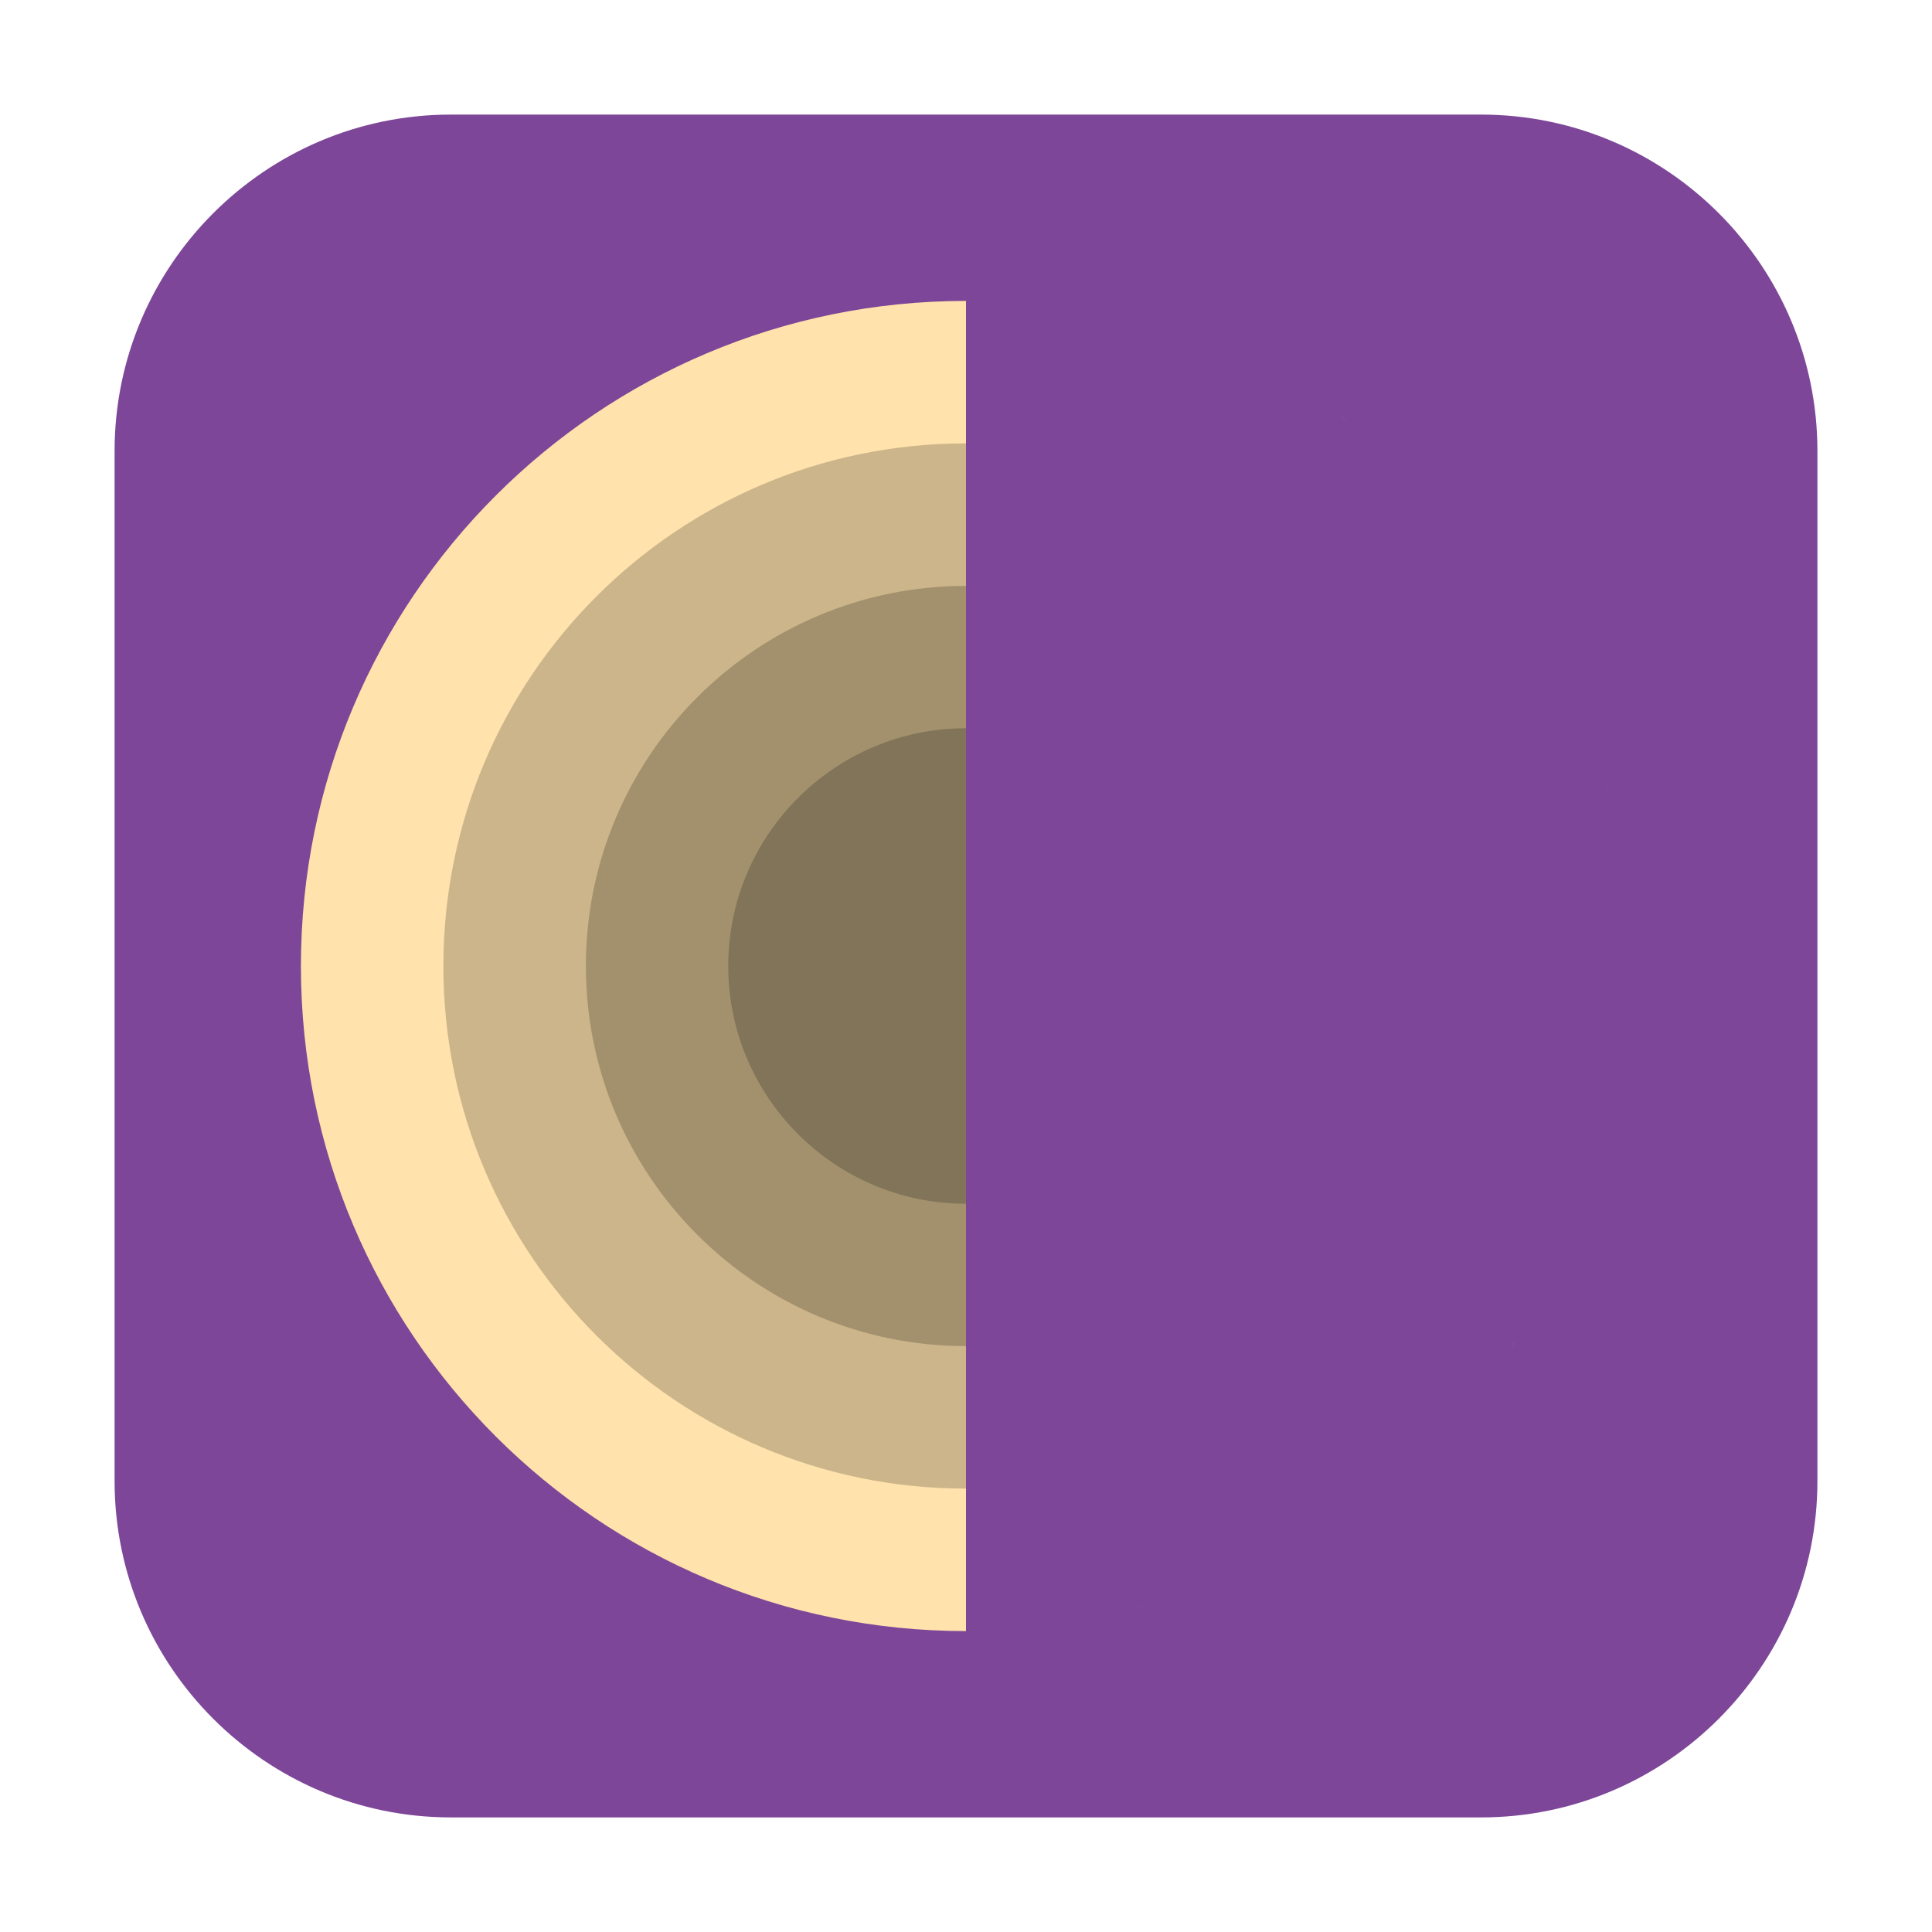 <?xml version="1.0" encoding="UTF-8"?>
<svg xmlns="http://www.w3.org/2000/svg" xmlns:xlink="http://www.w3.org/1999/xlink" width="16pt" height="16pt" viewBox="0 0 16 16" version="1.1">
<g id="surface1">
<path style=" stroke:none;fill-rule:evenodd;fill:rgb(49.02%,27.451%,59.608%);fill-opacity:1;" d="M 3.734 0.949 L 12.266 0.949 C 13.801 0.949 15.051 2.199 15.051 3.734 L 15.051 12.266 C 15.051 13.801 13.801 15.051 12.266 15.051 L 3.734 15.051 C 2.199 15.051 0.949 13.801 0.949 12.266 L 0.949 3.734 C 0.949 2.199 2.199 0.949 3.734 0.949 Z M 3.734 0.949 "/>
<path style=" stroke:none;fill-rule:nonzero;fill:rgb(100%,88.627%,67.451%);fill-opacity:1;" d="M 8 2.492 C 4.957 2.492 2.492 4.957 2.492 8 C 2.492 11.043 4.957 13.508 8 13.508 Z M 11.102 3.449 C 11.141 3.473 11.176 3.504 11.215 3.535 C 11.176 3.504 11.141 3.477 11.102 3.449 Z M 11.531 3.773 C 11.578 3.812 11.629 3.863 11.68 3.906 C 11.629 3.859 11.578 3.816 11.531 3.773 Z M 11.922 4.137 C 11.973 4.188 12.02 4.242 12.066 4.293 C 12.02 4.242 11.973 4.188 11.922 4.137 Z M 12.285 4.547 C 12.332 4.598 12.371 4.656 12.414 4.715 C 12.375 4.656 12.328 4.602 12.285 4.547 Z M 12.602 4.977 C 12.645 5.039 12.68 5.105 12.719 5.168 C 12.68 5.105 12.641 5.039 12.602 4.977 Z M 12.883 5.453 C 12.91 5.512 12.938 5.574 12.969 5.633 C 12.941 5.574 12.91 5.512 12.883 5.453 Z M 13.109 5.949 C 13.133 6.008 13.156 6.07 13.176 6.133 C 13.156 6.07 13.133 6.012 13.109 5.949 Z M 13.289 6.469 C 13.309 6.531 13.324 6.598 13.34 6.664 C 13.324 6.598 13.305 6.531 13.289 6.469 Z M 13.426 7.047 C 13.426 7.059 13.43 7.066 13.43 7.078 C 13.43 7.066 13.426 7.059 13.426 7.047 Z M 13.492 7.582 C 13.492 7.602 13.496 7.621 13.496 7.641 C 13.496 7.621 13.492 7.602 13.492 7.582 Z M 12.551 11.102 C 12.527 11.141 12.496 11.176 12.465 11.215 C 12.496 11.176 12.523 11.141 12.551 11.102 Z M 12.227 11.531 C 12.188 11.578 12.137 11.629 12.094 11.68 C 12.141 11.629 12.184 11.578 12.227 11.531 Z M 11.863 11.922 C 11.812 11.973 11.758 12.02 11.707 12.066 C 11.758 12.02 11.812 11.973 11.863 11.922 Z M 11.453 12.285 C 11.402 12.332 11.344 12.371 11.285 12.414 C 11.344 12.375 11.398 12.328 11.453 12.285 Z M 11.023 12.602 C 10.961 12.645 10.895 12.68 10.832 12.719 C 10.895 12.68 10.961 12.641 11.023 12.602 Z M 10.547 12.883 C 10.488 12.91 10.426 12.938 10.367 12.969 C 10.426 12.941 10.488 12.91 10.547 12.883 Z M 10.051 13.109 C 9.992 13.133 9.93 13.156 9.867 13.176 C 9.93 13.156 9.988 13.133 10.051 13.109 Z M 9.531 13.289 C 9.469 13.309 9.402 13.324 9.336 13.34 C 9.402 13.324 9.469 13.305 9.531 13.289 Z M 8.953 13.426 C 8.941 13.426 8.934 13.43 8.922 13.43 C 8.934 13.43 8.941 13.426 8.953 13.426 Z M 8.418 13.492 C 8.398 13.492 8.379 13.496 8.359 13.496 C 8.379 13.496 8.398 13.492 8.418 13.492 Z M 8.418 13.492 "/>
<path style=" stroke:none;fill-rule:nonzero;fill:rgb(80%,70.98%,54.118%);fill-opacity:1;" d="M 12.328 8 C 12.328 10.391 10.391 12.328 8 12.328 C 5.609 12.328 3.672 10.391 3.672 8 C 3.672 5.609 5.609 3.672 8 3.672 C 10.391 3.672 12.328 5.609 12.328 8 Z M 12.328 8 "/>
<path style=" stroke:none;fill-rule:nonzero;fill:rgb(63.922%,56.863%,43.137%);fill-opacity:1;" d="M 11.148 8 C 11.148 9.738 9.738 11.148 8 11.148 C 6.262 11.148 4.852 9.738 4.852 8 C 4.852 6.262 6.262 4.852 8 4.852 C 9.738 4.852 11.148 6.262 11.148 8 Z M 11.148 8 "/>
<path style=" stroke:none;fill-rule:nonzero;fill:rgb(50.98%,45.49%,34.51%);fill-opacity:1;" d="M 9.969 8 C 9.969 9.086 9.086 9.969 8 9.969 C 6.914 9.969 6.031 9.086 6.031 8 C 6.031 6.914 6.914 6.031 8 6.031 C 9.086 6.031 9.969 6.914 9.969 8 Z M 9.969 8 "/>
<path style=" stroke:none;fill-rule:nonzero;fill:rgb(49.02%,27.451%,59.608%);fill-opacity:1;" d="M 13.508 8 C 13.508 11.043 11.043 13.508 8 13.508 L 8 2.492 C 11.043 2.492 13.508 4.957 13.508 8 Z M 13.508 8 "/>
</g>
</svg>
